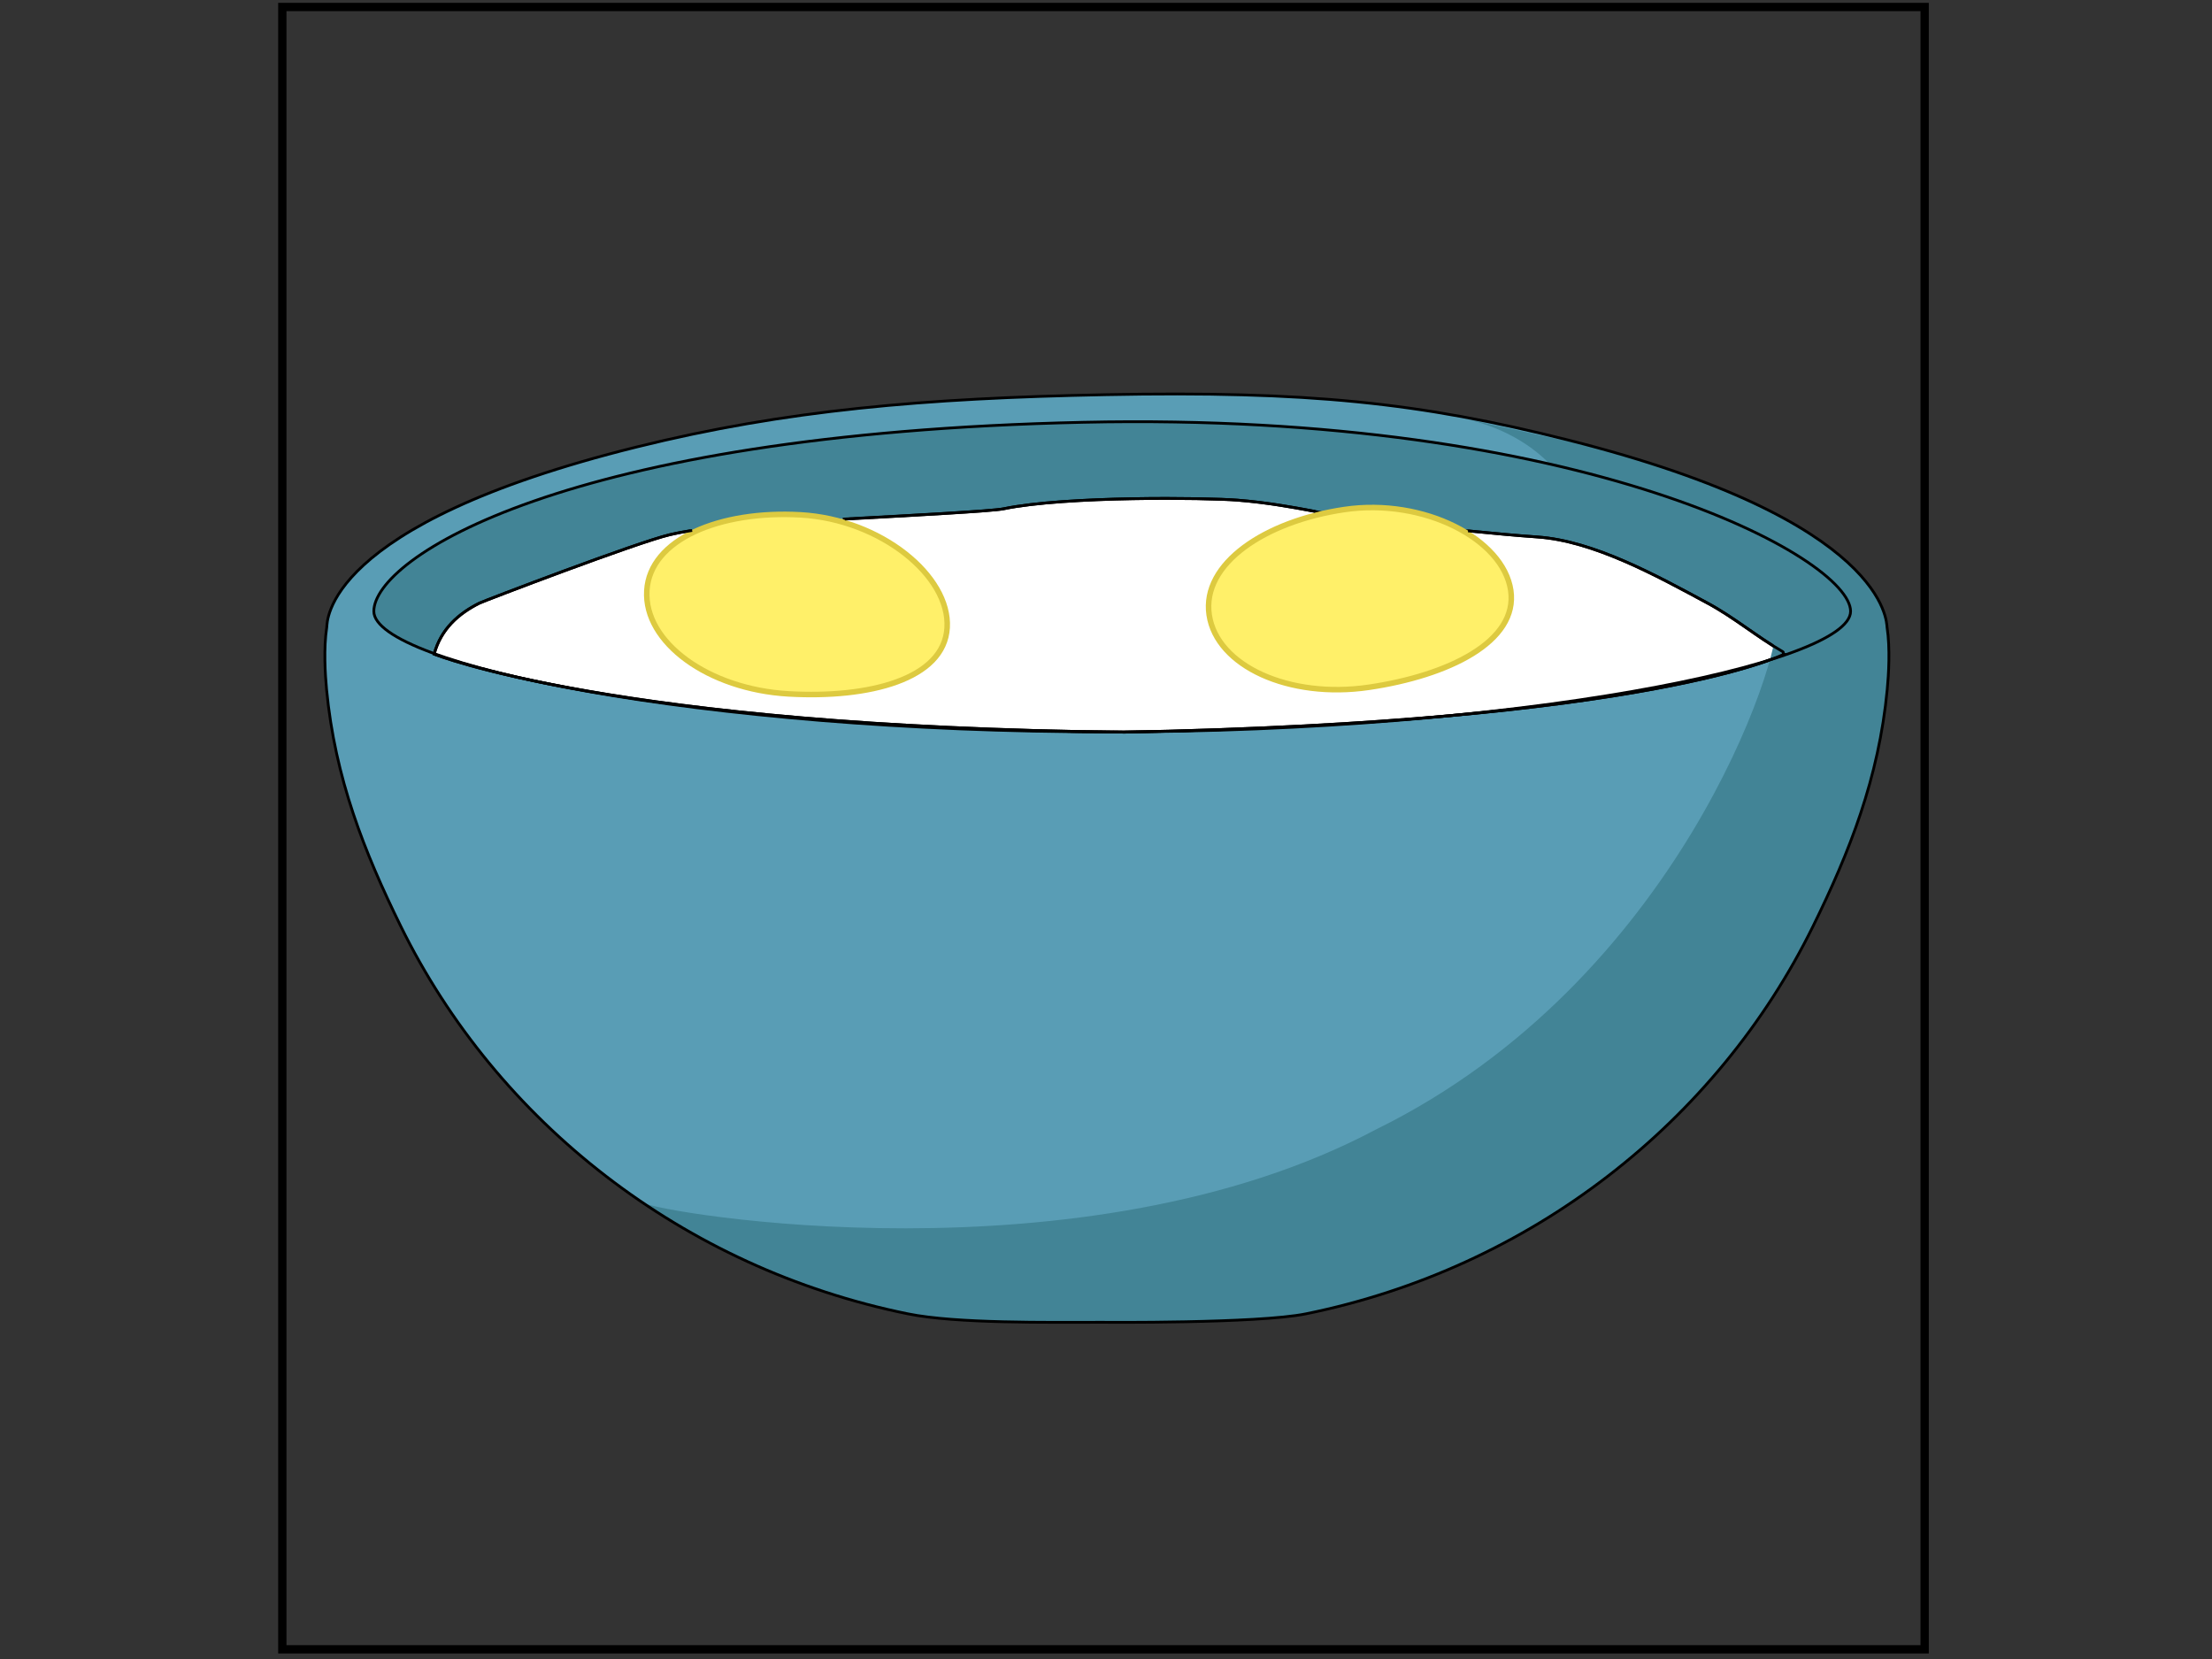 <?xml version="1.0" encoding="utf-8"?>
<!-- Generator: Adobe Illustrator 13.0.0, SVG Export Plug-In . SVG Version: 6.00 Build 14948)  -->
<!DOCTYPE svg PUBLIC "-//W3C//DTD SVG 1.1//EN" "http://www.w3.org/Graphics/SVG/1.1/DTD/svg11.dtd">
<svg version="1.1" id="Layer_1" xmlns="http://www.w3.org/2000/svg" xmlns:xlink="http://www.w3.org/1999/xlink" x="0px" y="0px"
	 width="800px" height="600px" viewBox="0 0 800 600" enable-background="new 0 0 800 600" xml:space="preserve">
<rect x="0" y="0" width="800" height="600" fill="#333333" stroke="none"/>
<g id="baseColors">
	<path fill="#599DB5" d="M398.336,478.225c-19.183,0-52.462,0.506-70.019-3.065c-81.32-16.549-148.604-69.434-183.387-140.199
		c-13.162-26.778-23.773-53.483-26.821-85.627c-0.502-5.288-1.115-14.863,0.068-22.499c0.221-1.427-1.801-36.954,112.149-65.194
		c53.835-13.342,104.037-17.632,169.437-18.896c73.328-1.417,113.68,2.86,167.463,16.42
		c115.935,29.229,115.03,66.243,115.251,67.671c1.182,7.635,0.568,17.211,0.066,22.498c-3.048,32.144-13.659,58.85-26.819,85.627
		c-34.785,70.767-102.068,123.65-183.387,140.199C454.781,478.73,398.336,478.225,398.336,478.225z"/>
	<path fill="#428496" d="M135.201,221.093c0-19.153,68.406-64.257,256.641-68.37c181.331-3.963,277.447,49.218,277.447,68.37
		c0,19.154-121.047,43.599-268.529,43.599C253.276,264.691,135.201,240.246,135.201,221.093z"/>
	<path fill="#FFFFFF" stroke="#000000" d="M304.8,187.735c24.965-1.353,54.21-2.906,58.131-3.717
		c22.716-4.7,73.587-3.997,84.598-3.133c23.048,1.807,40.957,7.886,63.448,9.399c14.704,0.989,30.26,2.917,44.986,3.915
		c20.444,1.385,43.43,14.142,61.505,23.872c9.785,5.268,17.691,12.053,27.2,17.557c0.71,0.41-0.12,0.604,0.6,0.93
		c0,0-47.562,24.525-238.556,28.241c-184.304-1.858-249.701-28.241-249.701-28.241c2.51-9.13,8.855-14.664,16.384-18.431
		c1.609-0.806,56.969-21.95,68.836-24.743c2.518-0.594,5.034-1.067,7.553-1.459"/>
	<path fill="#FFF069" stroke="#DDCA40" stroke-width="2" d="M495.048,248.574c-28.77,4.235-55.008-7.672-57.736-26.202
		c-2.726-18.53,20.159-33.86,48.928-38.095c28.77-4.234,57.423,10.702,60.15,29.232C549.118,232.041,523.816,244.34,495.048,248.574
		z"/>
	<path fill="#FFF069" stroke="#DDCA40" stroke-width="2" d="M285.183,250.953c-29.031-1.665-52.323-18.629-51.25-37.328
		c1.075-18.7,26.586-29.088,55.616-27.422c29.031,1.666,54.075,22.086,53.003,40.784
		C341.478,245.687,314.212,252.621,285.183,250.953z"/>
</g>
<g id="shading">
	<path fill="#428496" d="M398.336,478.225c-19.183,0-52.462,0.506-70.019-3.065c-35.071-7.138-67.533-21.032-95.901-40.205
		c6.345,3.732,159.425,29.894,265.45-26.585c108.921-53.59,146.805-170.954,144.668-184.304
		c-1.791-16.941-72.583-41.618-72.583-41.618s-6.936-23.533-40.874-31.212c4.528,1.143,47.027,10.222,51.208,11.386
		c102.805,28.609,101.979,62.841,102.192,64.212c1.182,7.635,0.568,17.211,0.066,22.498c-3.048,32.144-13.659,58.85-26.819,85.627
		c-34.785,70.767-102.068,123.65-183.387,140.199C454.781,478.73,398.336,478.225,398.336,478.225z"/>
</g>
<g id="Outlines">
	<path fill="none" stroke="#000000" d="M398.336,478.225c-19.183,0-52.462,0.506-70.019-3.065
		c-81.32-16.549-148.604-69.434-183.387-140.199c-13.162-26.778-23.773-53.483-26.821-85.627
		c-0.502-5.288-1.115-14.863,0.068-22.499c0.221-1.427-1.801-36.954,112.149-65.194c53.835-13.342,104.037-17.632,169.437-18.896
		c73.328-1.417,113.68,2.86,167.463,16.42c115.935,29.229,115.03,66.243,115.251,67.671c1.182,7.635,0.568,17.211,0.066,22.498
		c-3.048,32.144-13.659,58.85-26.819,85.627c-34.785,70.767-102.068,123.65-183.387,140.199
		C454.781,478.73,398.336,478.225,398.336,478.225z"/>
	<path fill="none" stroke="#000000" d="M530.936,191.996c8.405,0.809,16.846,1.649,25.028,2.204
		c20.444,1.386,43.43,14.142,61.505,23.872c9.785,5.268,17.691,12.053,27.2,17.557c0.71,0.41-0.12,0.604,0.6,0.93
		c0,0-47.562,24.525-238.556,28.241c-184.304-1.858-249.701-28.241-249.701-28.241c2.51-9.13,8.855-14.664,16.384-18.431
		c1.609-0.806,56.969-21.95,68.836-24.743c2.697-0.636,5.395-1.134,8.096-1.542"/>
	<path fill="none" stroke="#000000" d="M305.554,187.739c25.336-1.375,53.364-2.889,57.377-3.72
		c22.716-4.7,73.587-3.997,84.598-3.133c10.101,0.792,19.215,2.404,28.159,4.092"/>
	<path fill="none" stroke="#000000" d="M135.201,221.093c0-19.153,68.406-64.257,256.641-68.37
		c181.331-3.963,277.447,49.218,277.447,68.37c0,19.154-121.047,43.599-268.529,43.599
		C253.276,264.691,135.201,240.246,135.201,221.093z"/>
</g>
<rect x="102.104" y="2.529" fill="none" stroke="#000000" stroke-width="3" width="593.971" height="593.971"/>
</svg>
